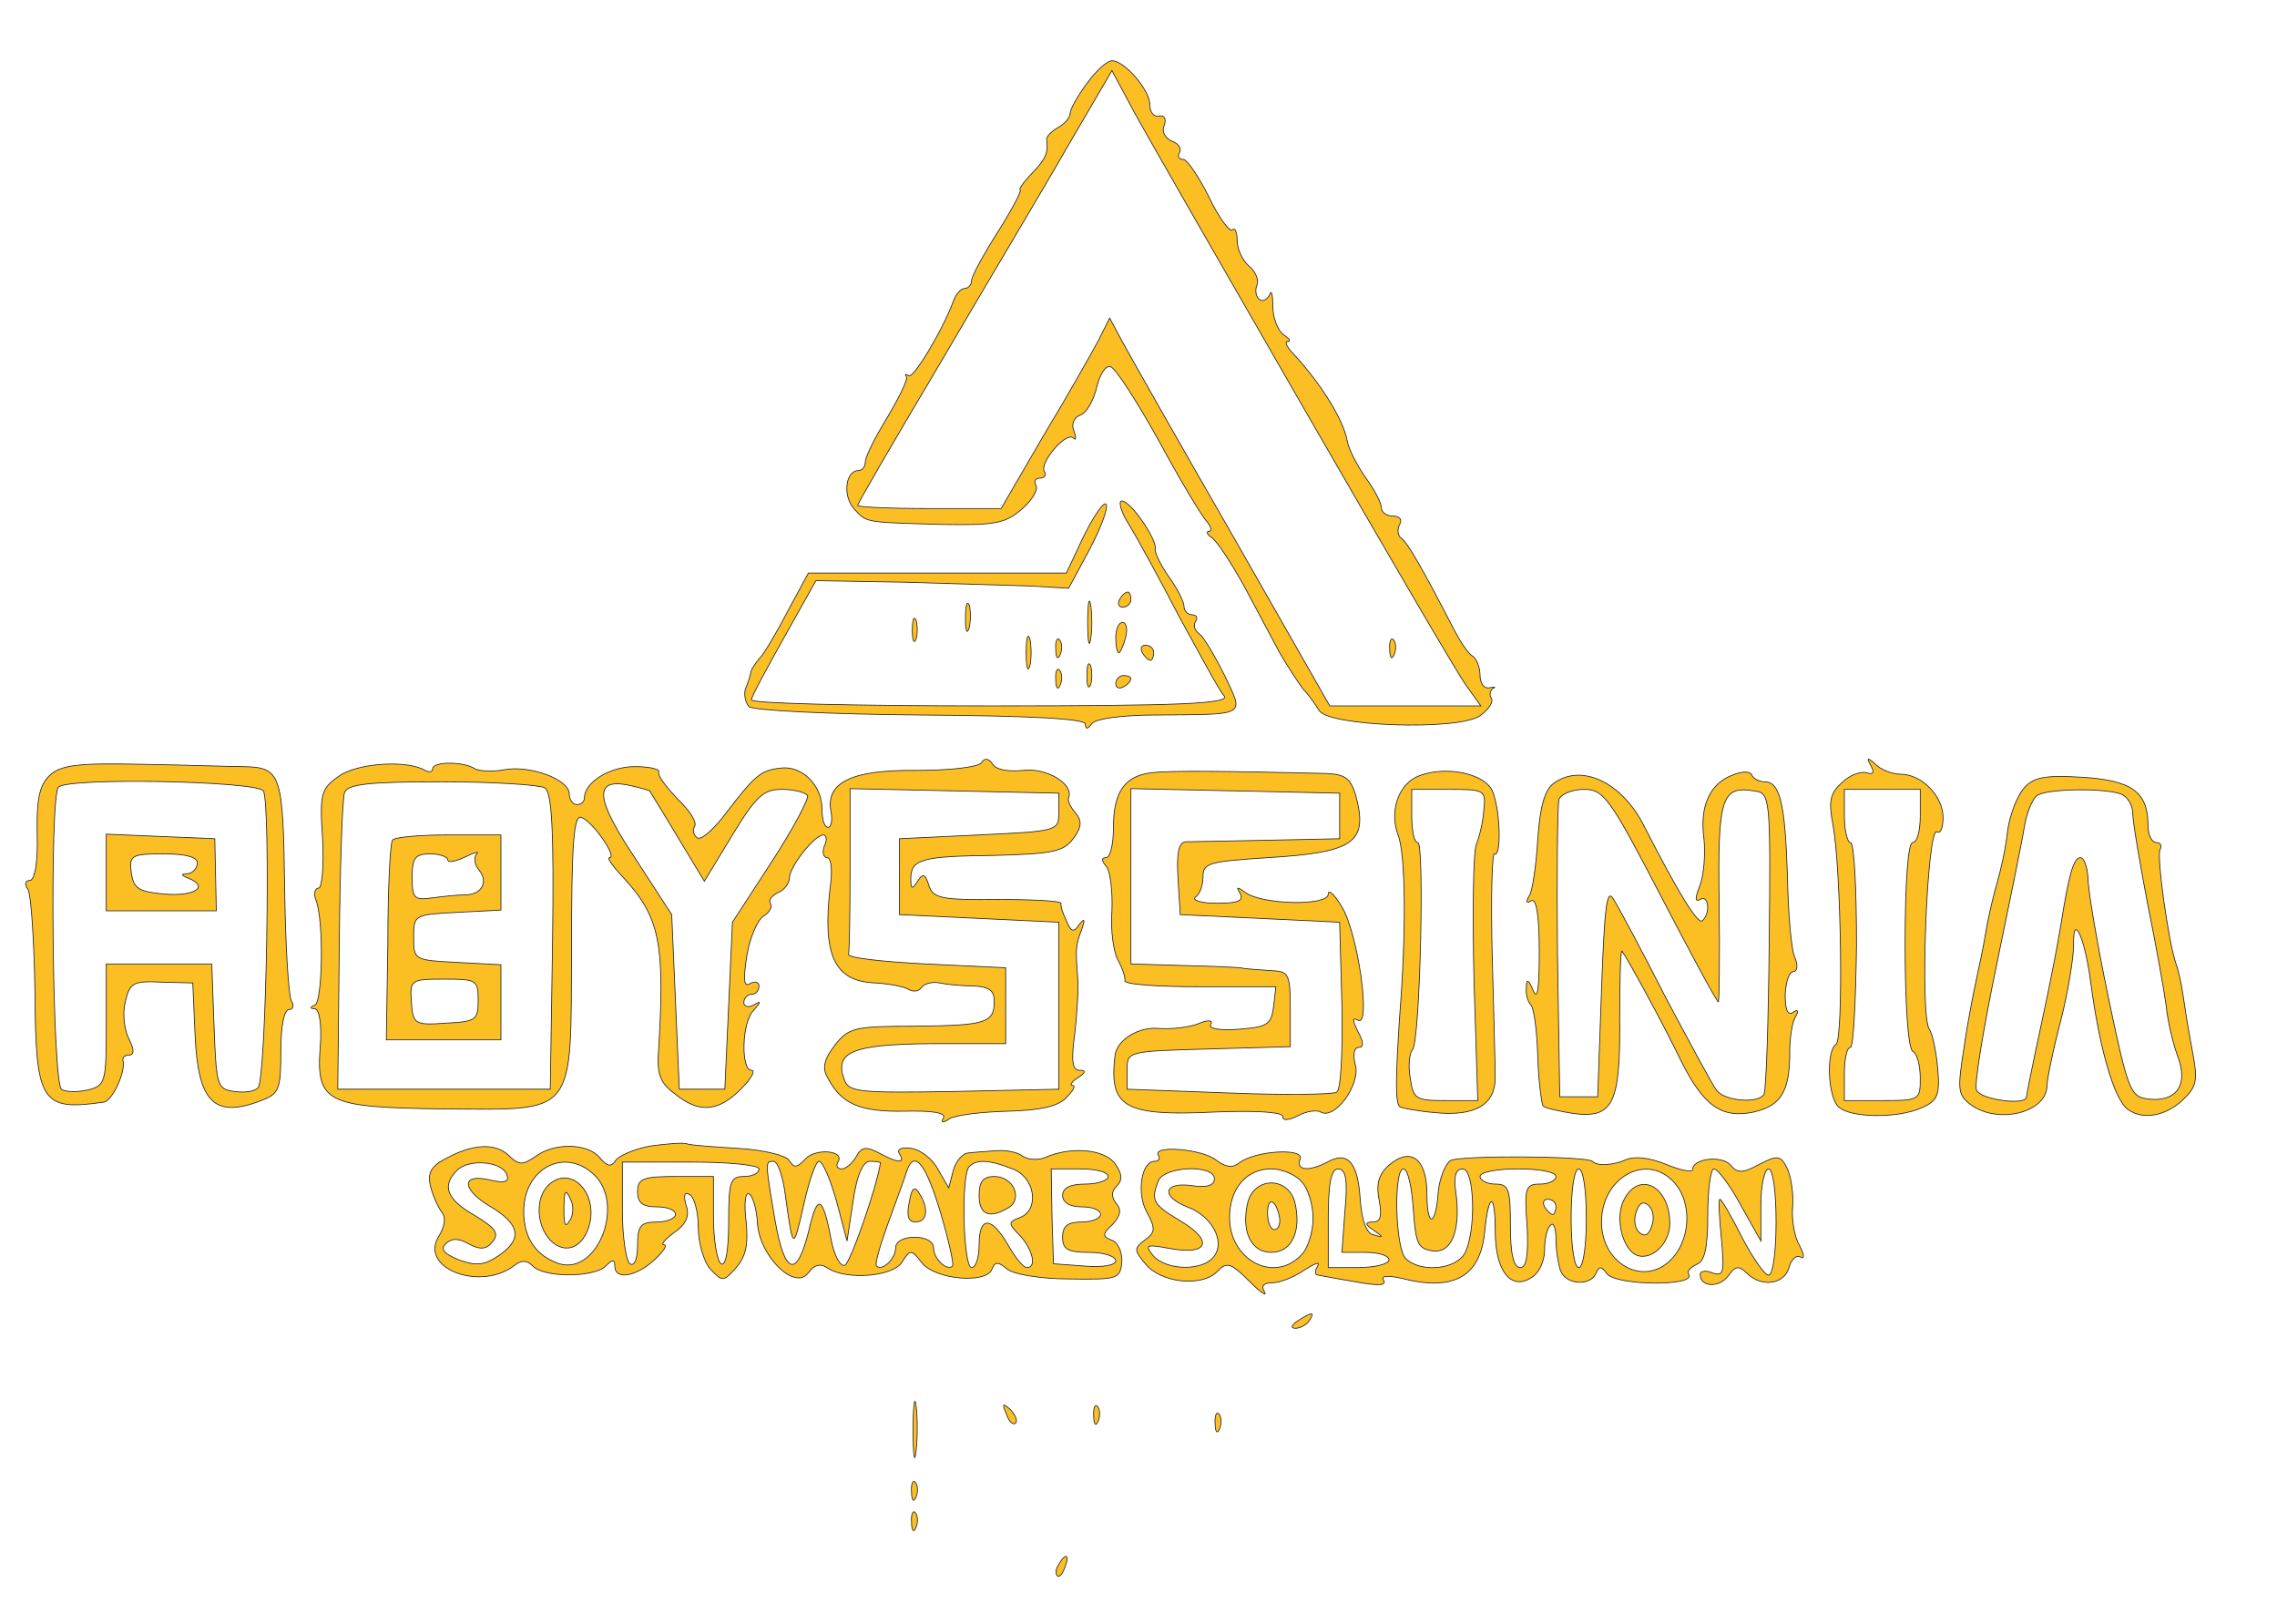 <?xml version="1.0" standalone="no"?>
<!DOCTYPE svg PUBLIC "-//W3C//DTD SVG 20010904//EN"
 "http://www.w3.org/TR/2001/REC-SVG-20010904/DTD/svg10.dtd">
<svg version="1.0" xmlns="http://www.w3.org/2000/svg"
 width="300pt" height="214pt" viewBox="0 0 300 214"
 preserveAspectRatio="xMidYMid meet">
<g transform="translate(0,214) scale(0.1,-0.1)"
fill="#fbbf24" stroke="#222">
<path d="M1432 2030 c-12 -16 -22 -34 -22 -39 0 -6 -7 -14 -16 -19 -9 -5 -15
-12 -15 -15 2 -18 0 -25 -19 -45 -12 -12 -18 -22 -16 -22 3 0 -10 -25 -29 -55
-19 -30 -35 -59 -35 -65 0 -5 -4 -10 -9 -10 -5 0 -12 -8 -15 -17 -14 -38 -53
-103 -59 -98 -4 3 -5 2 -3 -1 3 -3 -9 -27 -25 -54 -16 -26 -29 -52 -29 -59 0
-6 -4 -11 -9 -11 -17 0 -21 -33 -6 -50 17 -19 13 -18 118 -21 67 -1 81 1 103
20 14 12 22 26 19 31 -3 6 -1 10 5 10 6 0 9 4 6 9 -7 11 29 53 38 44 4 -4 4 0
1 9 -4 9 0 18 8 21 9 3 18 20 22 37 4 17 12 29 18 27 7 -2 35 -46 64 -98 28
-52 57 -100 63 -106 6 -7 7 -13 3 -13 -4 0 -3 -4 3 -8 7 -4 25 -32 42 -62 16
-30 38 -71 48 -90 11 -19 25 -40 31 -48 7 -7 16 -20 21 -28 12 -21 183 -27
212 -7 11 8 18 18 15 23 -3 4 -2 10 2 13 5 2 2 2 -4 1 -7 -2 -13 5 -13 16 0
10 -4 21 -9 25 -6 3 -16 18 -24 33 -45 87 -63 118 -71 123 -5 4 -5 12 -2 18 4
6 0 11 -8 11 -9 0 -16 5 -16 11 0 6 -9 24 -21 40 -11 16 -22 37 -24 48 -5 29
-37 79 -73 117 -7 8 -10 14 -5 14 4 0 2 4 -6 9 -7 5 -14 22 -14 37 0 16 -2 23
-4 16 -3 -6 -9 -10 -13 -7 -5 3 -7 12 -4 19 3 7 -2 19 -11 26 -8 7 -15 22 -15
33 0 11 -3 18 -6 14 -4 -3 -18 16 -31 43 -14 28 -29 50 -34 50 -6 0 -8 4 -5 9
3 5 -1 12 -10 15 -9 4 -14 13 -10 21 3 8 0 14 -7 12 -7 -1 -12 5 -12 15 0 19
-33 58 -50 58 -6 0 -21 -13 -33 -30z m287 -430 c106 -184 201 -347 212 -362
l20 -28 -100 0 -99 0 -130 228 c-72 125 -137 240 -145 255 l-15 28 -14 -28
c-8 -15 -40 -72 -72 -125 l-57 -98 -95 0 c-52 0 -94 2 -94 4 0 3 49 87 109
188 59 101 135 228 167 284 l59 101 30 -56 c17 -31 118 -207 224 -391z"/>
<path d="M1831 1284 c0 -11 3 -14 6 -6 3 7 2 16 -1 19 -3 4 -6 -2 -5 -13z"/>
<path d="M1428 1434 l-23 -49 -170 0 -170 0 -27 -50 c-14 -27 -31 -56 -37 -62
-6 -7 -12 -16 -12 -20 -1 -5 -4 -14 -7 -21 -2 -7 0 -18 5 -23 5 -5 105 -10
226 -11 147 -1 217 -5 217 -12 0 -7 3 -7 8 0 4 7 39 12 87 12 120 1 114 -2 88
53 -13 26 -28 51 -33 54 -6 4 -8 11 -5 16 4 5 1 9 -4 9 -6 0 -11 5 -11 11 0 6
-9 24 -20 39 -11 16 -19 32 -18 37 3 11 -32 63 -44 63 -5 0 -1 -15 10 -32 11
-18 41 -73 67 -123 27 -49 52 -96 58 -102 7 -10 -55 -13 -307 -13 -174 0 -316
3 -316 8 0 4 20 41 43 82 l42 75 115 -2 c63 -2 138 -4 166 -5 l52 -3 28 52
c15 29 25 55 21 59 -3 3 -16 -16 -29 -42z"/>
<path d="M1433 1320 c0 -25 2 -35 4 -22 2 12 2 32 0 45 -2 12 -4 2 -4 -23z"/>
<path d="M1475 1350 c-3 -5 -1 -10 4 -10 6 0 11 5 11 10 0 6 -2 10 -4 10 -3 0
-8 -4 -11 -10z"/>
<path d="M1272 1325 c0 -16 2 -22 5 -12 2 9 2 23 0 30 -3 6 -5 -1 -5 -18z"/>
<path d="M1202 1310 c0 -14 2 -19 5 -12 2 6 2 18 0 25 -3 6 -5 1 -5 -13z"/>
<path d="M1470 1300 c0 -11 2 -20 4 -20 2 0 6 9 9 20 3 11 1 20 -4 20 -5 0 -9
-9 -9 -20z"/>
<path d="M1352 1280 c0 -19 2 -27 5 -17 2 9 2 25 0 35 -3 9 -5 1 -5 -18z"/>
<path d="M1391 1284 c0 -11 3 -14 6 -6 3 7 2 16 -1 19 -3 4 -6 -2 -5 -13z"/>
<path d="M1505 1280 c3 -5 8 -10 11 -10 2 0 4 5 4 10 0 6 -5 10 -11 10 -5 0
-7 -4 -4 -10z"/>
<path d="M1432 1250 c0 -14 2 -19 5 -12 2 6 2 18 0 25 -3 6 -5 1 -5 -13z"/>
<path d="M1391 1244 c0 -11 3 -14 6 -6 3 7 2 16 -1 19 -3 4 -6 -2 -5 -13z"/>
<path d="M1470 1239 c0 -5 5 -7 10 -4 6 3 10 8 10 11 0 2 -4 4 -10 4 -5 0 -10
-5 -10 -11z"/>
<path d="M65 1118 c-13 -13 -17 -31 -16 -78 1 -36 -3 -60 -10 -60 -6 0 -7 -5
-2 -12 4 -7 8 -68 9 -134 1 -147 8 -158 91 -146 11 2 29 40 25 55 -1 4 3 7 8
7 7 0 7 7 0 21 -6 11 -9 33 -5 49 6 25 10 28 48 26 l41 -1 3 -69 c4 -88 25
-110 87 -86 24 9 26 15 26 65 0 32 4 55 11 55 5 0 7 5 3 11 -4 7 -8 75 -9 151
-2 150 -5 157 -55 158 -14 0 -73 2 -131 3 -88 2 -109 -1 -124 -15z m282 -20
c10 -16 4 -380 -7 -391 -4 -5 -18 -7 -31 -5 -23 3 -24 7 -27 86 l-3 82 -69 0
-70 0 0 -80 c0 -76 -1 -80 -24 -86 -14 -3 -30 -3 -35 1 -12 7 -16 387 -4 398
13 13 261 8 270 -5z"/>
<path d="M140 990 l0 -50 73 0 72 0 -1 47 -1 48 -72 3 -71 3 0 -51z m120 13
c0 -7 -6 -13 -12 -14 -10 0 -10 -2 0 -6 28 -11 9 -24 -30 -21 -35 3 -42 7 -45
28 -3 23 0 25 42 25 30 0 45 -4 45 -12z"/>
<path d="M446 1117 c-23 -16 -25 -23 -21 -82 2 -36 -1 -65 -5 -65 -5 0 -7 -7
-4 -15 11 -26 9 -135 -1 -139 -7 -3 -7 -5 0 -5 6 -1 9 -22 7 -49 -6 -75 8 -81
162 -83 177 -1 168 -12 169 214 0 137 3 174 13 170 15 -5 48 -53 37 -53 -4 0
5 -12 19 -27 47 -51 54 -86 46 -222 -3 -36 1 -47 21 -62 32 -26 57 -24 87 6
14 14 20 25 14 25 -14 0 -13 63 3 79 10 11 10 13 0 7 -7 -4 -13 -2 -13 3 0 6
5 11 10 11 6 0 10 5 10 11 0 5 -5 7 -12 3 -8 -5 -9 5 -4 37 4 24 14 47 22 52
8 5 12 12 9 17 -3 4 2 10 10 14 8 3 15 12 15 19 0 15 33 57 45 57 4 0 5 -7 1
-15 -3 -8 -1 -15 4 -15 5 0 7 -17 4 -37 -11 -91 5 -126 59 -128 19 -1 39 -5
45 -9 6 -3 13 -2 16 3 4 5 14 8 24 6 9 -2 29 -4 45 -4 20 -1 27 -6 27 -20 0
-29 -11 -32 -105 -33 -79 0 -87 -2 -105 -25 -14 -18 -17 -30 -10 -42 18 -35
42 -46 101 -45 37 1 56 -2 52 -9 -4 -6 -1 -7 8 -1 8 5 42 9 76 10 42 1 67 6
78 18 9 9 13 16 8 16 -4 0 -1 5 7 10 11 7 11 10 2 10 -9 0 -11 12 -6 48 3 26
5 58 4 72 -3 40 -3 44 5 65 5 14 4 16 -3 7 -7 -11 -11 -10 -17 5 -5 10 -8 20
-7 23 0 3 -38 5 -84 5 -74 -1 -85 2 -90 18 -5 16 -8 17 -15 6 -7 -11 -9 -11
-9 3 0 26 14 30 110 31 77 2 91 5 104 22 11 15 12 23 3 34 -7 8 -11 17 -9 20
7 18 -29 40 -60 36 -19 -2 -36 1 -40 8 -5 8 -11 9 -15 2 -5 -6 -43 -10 -86
-10 -85 1 -120 -16 -112 -55 2 -11 0 -20 -4 -20 -5 0 -8 11 -8 24 0 32 -27 58
-55 54 -26 -3 -33 -9 -72 -60 -16 -21 -32 -35 -37 -32 -5 3 -7 10 -4 15 4 5
-6 21 -22 36 -15 16 -27 31 -25 36 1 4 -13 7 -32 7 -33 0 -66 -21 -66 -41 0
-5 -4 -9 -10 -9 -5 0 -10 6 -10 14 0 19 -51 38 -85 32 -15 -3 -33 -2 -39 1
-15 10 -56 10 -56 0 0 -4 -4 -5 -10 -2 -23 14 -90 10 -114 -8z m272 -15 c9 -7
12 -54 10 -203 l-3 -194 -140 0 -140 0 2 189 c1 104 4 195 7 202 4 11 33 14
128 14 68 0 129 -4 136 -8z m138 -4 c1 -2 18 -29 37 -61 l35 -58 37 61 c31 51
41 60 65 60 16 0 31 -4 34 -8 2 -4 -19 -44 -47 -87 l-52 -80 -5 -110 -5 -110
-30 0 -30 0 -5 115 -5 115 -48 74 c-52 78 -55 105 -11 97 15 -3 28 -7 30 -8z
m539 -28 c0 -25 -1 -25 -105 -30 l-105 -5 0 -50 0 -50 105 -5 105 -5 0 -110 0
-110 -138 -3 c-121 -2 -138 -1 -144 14 -15 38 9 48 113 49 l99 0 0 50 0 50
-105 5 c-58 3 -104 8 -102 13 1 4 2 54 2 112 l0 106 138 -3 137 -3 0 -25z"/>
<path d="M517 1033 c-3 -5 -6 -65 -6 -135 l-2 -128 76 0 75 0 0 50 0 49 -57 3
c-57 3 -58 3 -58 33 0 30 1 30 58 33 l57 3 0 49 0 50 -69 0 c-39 0 -72 -3 -74
-7z m73 -26 c0 -4 10 -2 23 4 12 6 19 8 15 4 -4 -5 -3 -14 3 -21 13 -16 4 -33
-19 -33 -9 0 -29 -2 -43 -4 -23 -3 -26 -1 -26 27 0 26 4 31 24 31 13 0 23 -4
23 -8z m40 -185 c0 -26 -3 -28 -43 -30 -41 -3 -43 -1 -45 28 -2 29 -1 30 43
30 43 0 45 -1 45 -28z"/>
<path d="M2465 1131 c5 -9 3 -12 -6 -9 -7 2 -22 -3 -32 -13 -16 -14 -18 -25
-12 -56 11 -59 14 -282 4 -289 -13 -8 -11 -68 3 -82 15 -15 79 -16 111 -1 20
9 23 17 20 51 -2 23 -7 46 -11 52 -13 17 -3 268 10 260 5 -3 8 6 8 19 0 28
-28 57 -56 57 -11 0 -26 6 -33 13 -11 10 -12 9 -6 -2z m65 -66 c0 -19 -4 -35
-10 -35 -6 0 -10 -51 -10 -134 0 -79 4 -137 10 -141 6 -3 10 -19 10 -36 0 -28
-1 -29 -50 -29 l-50 0 0 35 c0 19 3 35 8 35 4 0 7 61 8 135 0 74 -3 135 -8
135 -4 0 -8 16 -8 35 l0 35 50 0 50 0 0 -35z"/>
<path d="M1518 1122 c-36 -4 -51 -25 -51 -72 0 -22 -4 -40 -10 -40 -6 0 -6 -4
1 -12 5 -7 8 -33 7 -58 -2 -25 2 -54 8 -65 6 -11 10 -23 9 -27 -1 -5 43 -8 99
-8 l100 0 -3 -26 c-3 -24 -8 -27 -46 -30 -25 -2 -40 1 -37 6 4 6 -3 7 -17 1
-13 -5 -36 -7 -51 -6 -26 3 -56 -15 -58 -36 -8 -68 12 -80 133 -74 52 2 88 0
88 -6 0 -6 8 -5 20 1 11 6 25 8 30 5 18 -11 52 35 46 61 -4 14 -2 24 4 24 7 0
7 7 -1 21 -7 15 -8 19 0 15 18 -11 0 115 -21 149 -10 17 -18 24 -18 17 0 -16
-87 -14 -109 2 -11 8 -13 8 -7 -1 5 -10 -3 -13 -31 -13 -21 0 -33 4 -28 8 6 4
10 16 10 27 0 18 8 20 85 25 115 7 133 20 116 83 -7 22 -14 27 -40 28 -126 3
-205 4 -228 1z m247 -57 l0 -30 -95 -2 c-52 -1 -101 -2 -108 -2 -9 -1 -12 -15
-10 -48 l3 -48 105 -5 105 -5 3 -109 c1 -60 -1 -112 -7 -115 -5 -3 -69 -4
-142 -1 l-134 5 0 25 c0 25 0 25 108 28 l107 3 0 49 c0 45 -2 50 -22 51 -13 1
-30 2 -38 3 -8 2 -45 3 -82 4 l-68 2 0 115 0 116 138 -3 137 -3 0 -30z"/>
<path d="M1870 1118 c-27 -10 -40 -46 -28 -78 10 -26 11 -127 2 -240 -5 -77
-6 -112 0 -118 3 -2 24 -6 48 -8 52 -5 78 11 78 46 0 14 -2 87 -4 162 -2 76 0
136 3 133 9 -5 8 55 -2 81 -8 24 -60 36 -97 22z m85 -45 c-1 -16 -6 -36 -10
-46 -4 -10 -5 -90 -3 -178 l5 -159 -42 0 c-40 0 -43 2 -47 30 -3 16 -1 33 3
37 10 10 16 273 7 273 -5 0 -8 16 -8 35 l0 35 49 0 c47 0 49 -1 46 -27z"/>
<path d="M2283 1119 c-30 -11 -44 -41 -38 -84 2 -20 0 -47 -5 -61 -7 -17 -7
-23 0 -19 11 7 14 -18 3 -28 -6 -6 -33 39 -76 123 -29 59 -83 85 -120 58 -12
-9 -18 -31 -21 -74 -2 -34 -7 -68 -11 -74 -5 -8 -4 -11 2 -7 7 5 11 -18 11
-66 0 -49 -2 -66 -8 -52 -6 15 -9 16 -9 4 -1 -9 2 -19 6 -23 4 -4 8 -34 9 -67
1 -33 5 -63 7 -66 3 -3 21 -7 40 -10 52 -7 62 13 61 123 0 52 1 92 3 91 5 -6
52 -91 78 -145 30 -60 54 -76 96 -67 35 8 47 27 47 77 0 20 3 42 8 49 4 7 3
10 -4 5 -7 -4 -10 4 -10 24 1 16 5 30 11 30 5 0 6 8 2 18 -5 9 -9 58 -10 107
-3 97 -10 125 -30 125 -7 0 -15 4 -17 9 -2 5 -13 5 -25 0z m-95 -159 c40 -77
74 -140 76 -140 1 0 2 59 1 130 -2 139 3 155 46 148 21 -3 22 -5 20 -197 -1
-107 -4 -198 -7 -203 -8 -12 -50 -9 -62 5 -5 6 -35 62 -67 122 -31 61 -62 119
-69 130 -9 16 -12 -8 -16 -120 l-5 -140 -25 0 -25 0 -3 190 c-1 104 0 195 2
202 3 7 18 13 33 13 26 0 34 -11 101 -140z"/>
<path d="M2667 1102 c-9 -10 -19 -35 -22 -57 -2 -21 -9 -52 -14 -69 -5 -17
-12 -47 -15 -66 -3 -19 -9 -46 -12 -60 -3 -14 -11 -53 -16 -88 -9 -57 -9 -64
8 -77 36 -27 101 -11 101 25 0 8 8 47 18 85 10 39 17 84 17 100 -1 43 14 12
22 -45 12 -93 32 -160 50 -172 20 -14 49 -8 71 12 20 19 21 26 13 68 -5 26
-10 58 -12 72 -2 14 -6 32 -9 40 -10 28 -26 143 -21 151 3 5 0 9 -5 9 -6 0
-11 10 -11 23 0 44 -22 59 -87 63 -48 3 -64 0 -76 -14z m127 -8 c9 -3 16 -15
16 -26 0 -11 9 -63 19 -116 11 -54 22 -115 25 -137 2 -22 10 -53 16 -69 13
-36 -3 -58 -39 -54 -24 3 -27 9 -53 133 -15 72 -27 142 -27 158 -1 15 -5 27
-10 27 -9 0 -15 -21 -26 -90 -3 -19 -14 -77 -25 -127 -11 -51 -20 -95 -20 -98
0 -12 -61 -4 -66 9 -3 7 9 80 26 162 17 82 34 165 37 184 3 19 11 38 17 42 13
9 88 10 110 2z"/>
<path d="M856 630 c-21 -4 -41 -13 -45 -19 -6 -9 -11 -8 -21 4 -16 19 -60 20
-85 1 -16 -11 -21 -11 -33 0 -17 18 -46 18 -82 -1 -22 -11 -27 -20 -23 -37 3
-13 10 -28 15 -35 6 -7 4 -19 -4 -32 -26 -42 55 -73 100 -38 9 7 16 7 24 -1
16 -16 81 -15 96 0 9 9 12 9 12 0 0 -19 28 -14 52 8 12 11 18 20 13 20 -5 0 1
7 13 16 16 11 21 22 16 36 -4 14 -2 18 5 14 6 -4 11 -23 11 -43 0 -20 7 -45
16 -55 16 -17 17 -17 34 2 13 15 16 31 13 61 -3 23 -1 39 4 36 5 -3 10 -20 11
-39 3 -43 49 -89 67 -65 8 11 16 13 26 6 25 -16 87 -11 98 9 10 16 12 16 25
-1 17 -23 86 -29 93 -9 4 10 8 10 20 0 8 -7 45 -13 82 -13 63 -1 67 0 69 22 1
13 -5 26 -13 29 -13 5 -13 8 1 21 10 11 12 19 5 27 -7 9 -7 16 0 23 8 8 8 16
-2 30 -14 19 -58 23 -92 8 -9 -4 -23 -3 -30 2 -6 5 -22 8 -34 7 -13 -1 -29 -2
-37 -3 -7 0 -17 -11 -20 -23 l-6 -23 -14 24 c-7 14 -23 26 -35 28 -13 2 -20
-1 -16 -7 8 -13 -1 -13 -27 1 -17 9 -23 8 -30 -5 -5 -9 -14 -16 -19 -16 -6 0
-8 4 -5 9 10 15 -29 19 -43 4 -11 -12 -15 -12 -21 -2 -5 7 -34 14 -67 16 -32
2 -62 4 -68 6 -5 2 -27 0 -49 -3z m-188 -38 c3 -9 -3 -11 -21 -7 -39 10 -40
-11 -2 -34 41 -24 44 -44 11 -66 -18 -12 -29 -13 -51 -5 -20 8 -25 14 -18 21
8 8 17 8 31 0 15 -8 23 -7 31 3 9 11 4 18 -24 35 -37 21 -43 39 -23 59 16 16
60 12 66 -6z m114 1 c42 -38 6 -133 -45 -118 -30 10 -47 33 -47 69 0 56 53 85
92 49z m218 7 c0 -6 -9 -10 -20 -10 -18 0 -20 -7 -20 -61 0 -37 -4 -58 -10
-54 -5 3 -10 31 -10 61 l0 54 -50 0 c-43 0 -50 -3 -50 -20 0 -15 7 -20 25 -20
14 0 25 -4 25 -10 0 -5 -11 -10 -25 -10 -21 0 -25 -5 -25 -31 0 -17 -4 -28
-10 -24 -5 3 -10 35 -10 70 l0 64 90 0 c51 0 90 -4 90 -9z m35 -37 c10 -71 10
-71 24 -10 7 32 16 57 20 57 5 0 15 -24 23 -52 l14 -53 8 53 c5 34 13 52 22
52 8 0 14 -1 14 -2 -5 -33 -40 -133 -47 -135 -6 -2 -14 13 -18 34 -11 58 -18
61 -29 13 -16 -65 -32 -61 -45 13 -13 77 -13 77 -2 77 6 0 13 -21 16 -47z
m204 -20 c11 -37 18 -69 16 -71 -7 -7 -25 9 -25 24 0 8 -10 14 -25 14 -15 0
-25 -6 -25 -14 0 -15 -18 -31 -25 -24 -3 2 5 29 16 59 11 30 22 60 24 67 10
28 25 8 44 -55z m95 57 c30 -11 36 -54 10 -64 -16 -6 -16 -8 0 -24 17 -19 22
-42 9 -42 -5 0 -16 14 -25 30 -22 38 -38 38 -38 0 0 -16 -4 -30 -10 -30 -11 0
-14 123 -3 133 9 10 27 9 57 -3z m126 -10 c0 -5 -13 -10 -30 -10 -20 0 -30 -5
-30 -15 0 -9 9 -15 25 -15 14 0 25 -4 25 -10 0 -5 -11 -10 -25 -10 -18 0 -25
-5 -25 -20 0 -16 7 -20 35 -20 19 0 35 -5 35 -11 0 -6 -17 -9 -41 -7 l-41 3
-2 63 -1 62 38 0 c20 0 37 -4 37 -10z"/>
<path d="M722 578 c-17 -17 -15 -53 3 -72 20 -20 44 -10 52 22 10 43 -27 78
-55 50z m31 -21 c3 -8 2 -20 -3 -26 -5 -9 -7 -4 -7 13 0 29 2 32 10 13z"/>
<path d="M1198 556 c-4 -18 -1 -26 8 -26 16 0 18 18 5 38 -6 10 -10 7 -13 -12z"/>
<path d="M1290 565 c0 -26 14 -31 39 -16 19 12 6 41 -19 41 -15 0 -20 -7 -20
-25z"/>
<path d="M1526 618 c3 -4 1 -8 -5 -8 -17 0 -24 -42 -10 -67 12 -22 11 -27 -3
-37 -14 -11 -14 -13 1 -31 20 -25 73 -31 94 -11 13 14 18 13 43 -12 15 -15 24
-21 20 -14 -5 8 -1 12 11 12 10 0 29 8 42 17 14 9 21 11 17 5 -4 -7 -4 -12 1
-12 4 -1 27 -5 50 -9 28 -5 40 -5 36 2 -4 6 4 7 23 3 69 -18 104 2 110 60 5
53 14 55 14 2 0 -53 21 -79 48 -61 10 6 17 22 17 36 0 14 3 29 8 33 4 4 7 -4
7 -19 0 -14 3 -32 6 -41 7 -19 40 -21 47 -3 4 9 7 9 14 -1 12 -16 118 -17 108
-1 -3 4 2 9 10 13 11 4 15 21 15 66 0 33 4 60 8 60 5 0 21 -21 35 -47 l27 -48
0 48 c0 26 5 47 10 47 6 0 10 -30 10 -70 0 -39 -4 -70 -10 -70 -5 0 -21 23
-35 50 -14 28 -27 50 -29 50 -2 0 -1 -23 2 -52 4 -45 3 -50 -12 -45 -9 4 -16
2 -16 -2 0 -17 25 -18 37 -2 9 13 14 14 24 4 20 -20 50 -15 56 7 3 11 10 17
15 14 6 -4 5 3 -1 15 -7 11 -11 36 -9 53 1 18 -3 41 -8 50 -8 16 -13 16 -36 4
-22 -12 -29 -12 -38 -1 -11 13 -50 9 -50 -6 0 -4 -16 -1 -35 7 -22 9 -42 11
-53 6 -15 -7 -38 -9 -44 -2 -8 7 -175 8 -187 1 -7 -5 -14 -23 -16 -40 -3 -47
-15 -50 -15 -4 0 47 -22 63 -51 37 -13 -12 -16 -25 -12 -45 4 -21 2 -29 -8
-29 -11 0 -11 -3 1 -11 13 -9 13 -10 0 -6 -10 2 -16 19 -18 48 -3 48 -17 63
-43 48 -25 -13 -42 -11 -36 4 6 15 -60 11 -80 -5 -9 -7 -18 -6 -30 3 -17 15
-85 21 -77 7z m74 -31 c0 -9 -10 -12 -30 -9 -37 5 -41 -14 -6 -28 33 -12 51
-46 35 -66 -15 -19 -63 -18 -80 2 -11 14 -9 15 23 9 50 -9 57 10 14 36 -37 22
-40 27 -30 53 8 20 74 22 74 3z m114 -3 c9 -8 16 -31 16 -49 0 -18 -7 -41 -16
-49 -36 -37 -94 -6 -94 50 0 38 22 64 55 64 13 0 31 -7 39 -16z m58 -39 l-4
-55 31 0 c17 0 31 -4 31 -10 0 -5 -18 -10 -40 -10 l-40 0 0 65 c0 47 4 65 13
65 10 0 13 -14 9 -55z m90 3 c3 -46 6 -53 25 -56 26 -4 38 28 31 78 -3 20 0
30 9 30 16 0 18 -82 3 -111 -12 -22 -59 -26 -78 -7 -14 14 -16 118 -3 118 6 0
11 -24 13 -52z m188 42 c0 -5 -9 -10 -21 -10 -19 0 -21 -5 -17 -55 2 -39 -1
-55 -9 -55 -9 0 -13 18 -13 55 0 48 -2 55 -20 55 -11 0 -20 5 -20 10 0 6 23
10 50 10 28 0 50 -4 50 -10z m40 -55 c0 -37 -4 -65 -10 -65 -6 0 -10 28 -10
65 0 37 4 65 10 65 6 0 10 -28 10 -65z m114 49 c27 -27 24 -81 -6 -107 -36
-31 -88 0 -88 53 0 58 58 91 94 54z m-154 -34 c0 -5 -2 -10 -4 -10 -3 0 -8 5
-11 10 -3 6 -1 10 4 10 6 0 11 -4 11 -10z"/>
<path d="M1644 556 c-9 -38 4 -66 31 -66 27 0 40 28 31 66 -9 34 -53 34 -62 0z
m42 -21 c1 -8 -2 -15 -7 -15 -5 0 -9 10 -9 22 0 23 12 17 16 -7z"/>
<path d="M2140 560 c-12 -22 -4 -60 13 -72 20 -12 47 12 47 40 0 49 -40 70
-60 32z m36 -36 c-4 -12 -10 -14 -17 -7 -5 5 -7 17 -3 27 4 12 10 14 17 7 5
-5 7 -17 3 -27z"/>
<path d="M1710 400 c-9 -6 -10 -10 -3 -10 6 0 15 5 18 10 8 12 4 12 -15 0z"/>
<path d="M1203 255 c0 -33 2 -45 4 -27 2 18 2 45 0 60 -2 15 -4 0 -4 -33z"/>
<path d="M1326 277 c3 -10 9 -15 12 -12 3 3 0 11 -7 18 -10 9 -11 8 -5 -6z"/>
<path d="M1441 274 c0 -11 3 -14 6 -6 3 7 2 16 -1 19 -3 4 -6 -2 -5 -13z"/>
<path d="M1601 264 c0 -11 3 -14 6 -6 3 7 2 16 -1 19 -3 4 -6 -2 -5 -13z"/>
<path d="M1201 174 c0 -11 3 -14 6 -6 3 7 2 16 -1 19 -3 4 -6 -2 -5 -13z"/>
<path d="M1201 134 c0 -11 3 -14 6 -6 3 7 2 16 -1 19 -3 4 -6 -2 -5 -13z"/>
<path d="M1395 79 c-4 -6 -5 -12 -2 -15 2 -3 7 2 10 11 7 17 1 20 -8 4z"/>
</g>
</svg>
